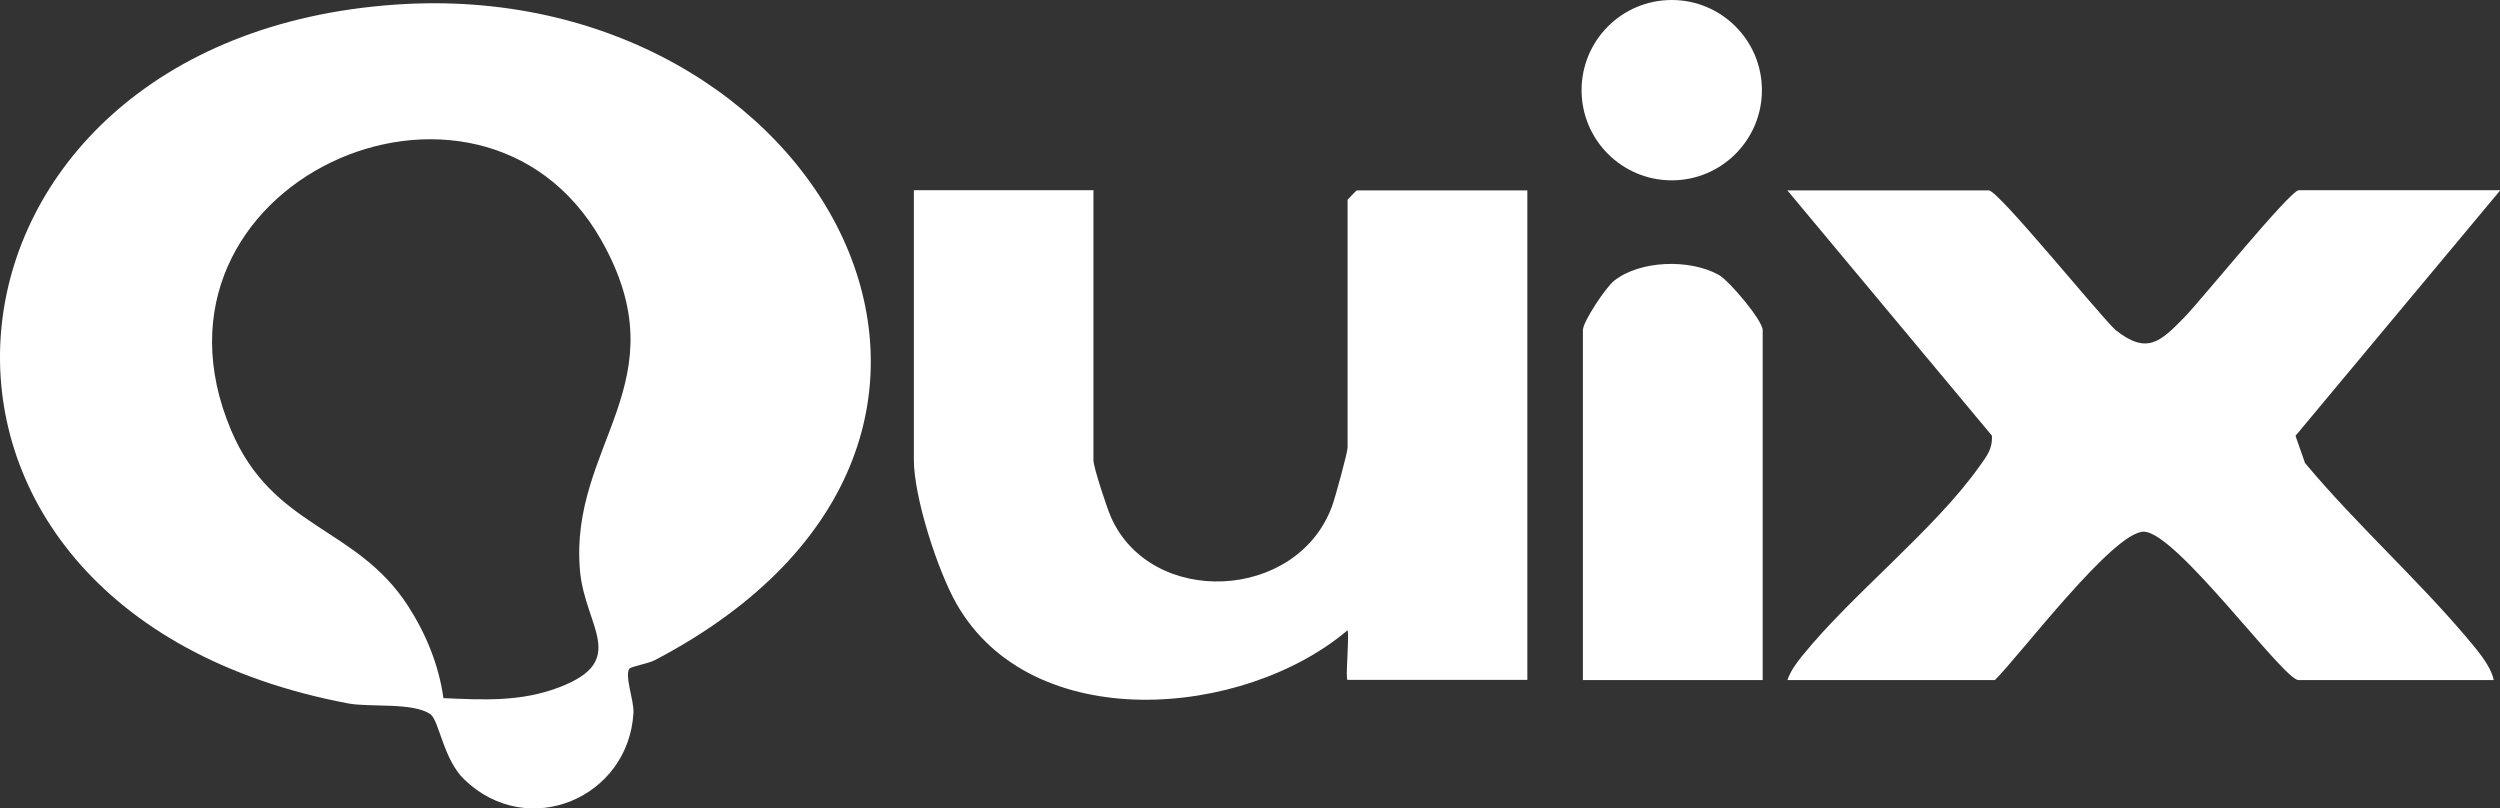 <?xml version="1.0" encoding="UTF-8"?>
<svg id="Capa_2" data-name="Capa 2" xmlns="http://www.w3.org/2000/svg" viewBox="0 0 131.42 42.5">
  <rect x="0" y="0" width="131.42" height="42.5" fill="#333333" stroke="none"/>
  <defs>
    <style>
      .cls-1 {
        fill: #f9f9fa;
      }
    </style>
  </defs>
  <g id="Espalda">
    <g>
      <path fill="#FFFFFF" d="M57.48,10.02v14.17c0,.37.7,2.49.92,2.99,2.1,4.76,9.77,4.44,11.62-.56.16-.42.82-2.84.82-3.09v-13.03s.45-.49.49-.49h8.96v25.73h-9.45c-.13,0,.1-2.24,0-2.61-5.46,4.63-16.61,5.58-20.57-1.41-.99-1.75-2.23-5.59-2.23-7.55v-14.17h9.45Z"/>
      <path fill="#FFFFFF" d="M131.42,10.02l-10.75,12.89.5,1.43c2.63,3.15,5.82,6.02,8.46,9.13.51.61,1.31,1.5,1.46,2.28h-10.26c-.8,0-6.43-7.8-8.14-7.8-1.6,0-6.46,6.44-7.82,7.8h-10.91c.17-.49.48-.91.81-1.31,2.59-3.2,6.94-6.61,9.29-9.93.37-.52.69-.9.65-1.61l-10.75-12.89h10.59c.5,0,5.78,6.52,6.66,7.34,1.66,1.31,2.35.62,3.61-.66.83-.84,5.57-6.69,6.02-6.69h10.59Z"/>
      <path fill="#FFFFFF" d="M92.66,35.75h-9.45v-18.4c0-.44,1.2-2.24,1.64-2.59,1.36-1.08,3.97-1.16,5.5-.31.56.31,2.31,2.4,2.31,2.9v18.4Z"/>
      <circle fill="#FFFFFF" cx="87.88" cy="4.74" r="4.74"/>
      <path fill="#FFFFFF" d="M33.09,35.14c-.27.38.24,1.67.21,2.32-.24,4.47-5.53,6.75-8.89,3.52-1.11-1.07-1.32-3.09-1.78-3.43-.89-.64-3.2-.36-4.31-.57C-8.06,32.01-4.83,1.99,20.82.24c22.31-1.53,35.8,22.83,13.61,34.46-.34.18-1.26.34-1.34.45ZM23.31,36.7c2.11.09,4.05.2,6.06-.56,3.73-1.41,1.38-3.2,1.12-6.13-.59-6.67,5.37-9.9,1.11-17.4C25.2,1.36,6.66,9.64,12.15,22.62c2.19,5.19,6.59,5.02,9.31,9.25.94,1.46,1.61,3.1,1.85,4.83Z"/>
    </g>
  </g>
</svg>